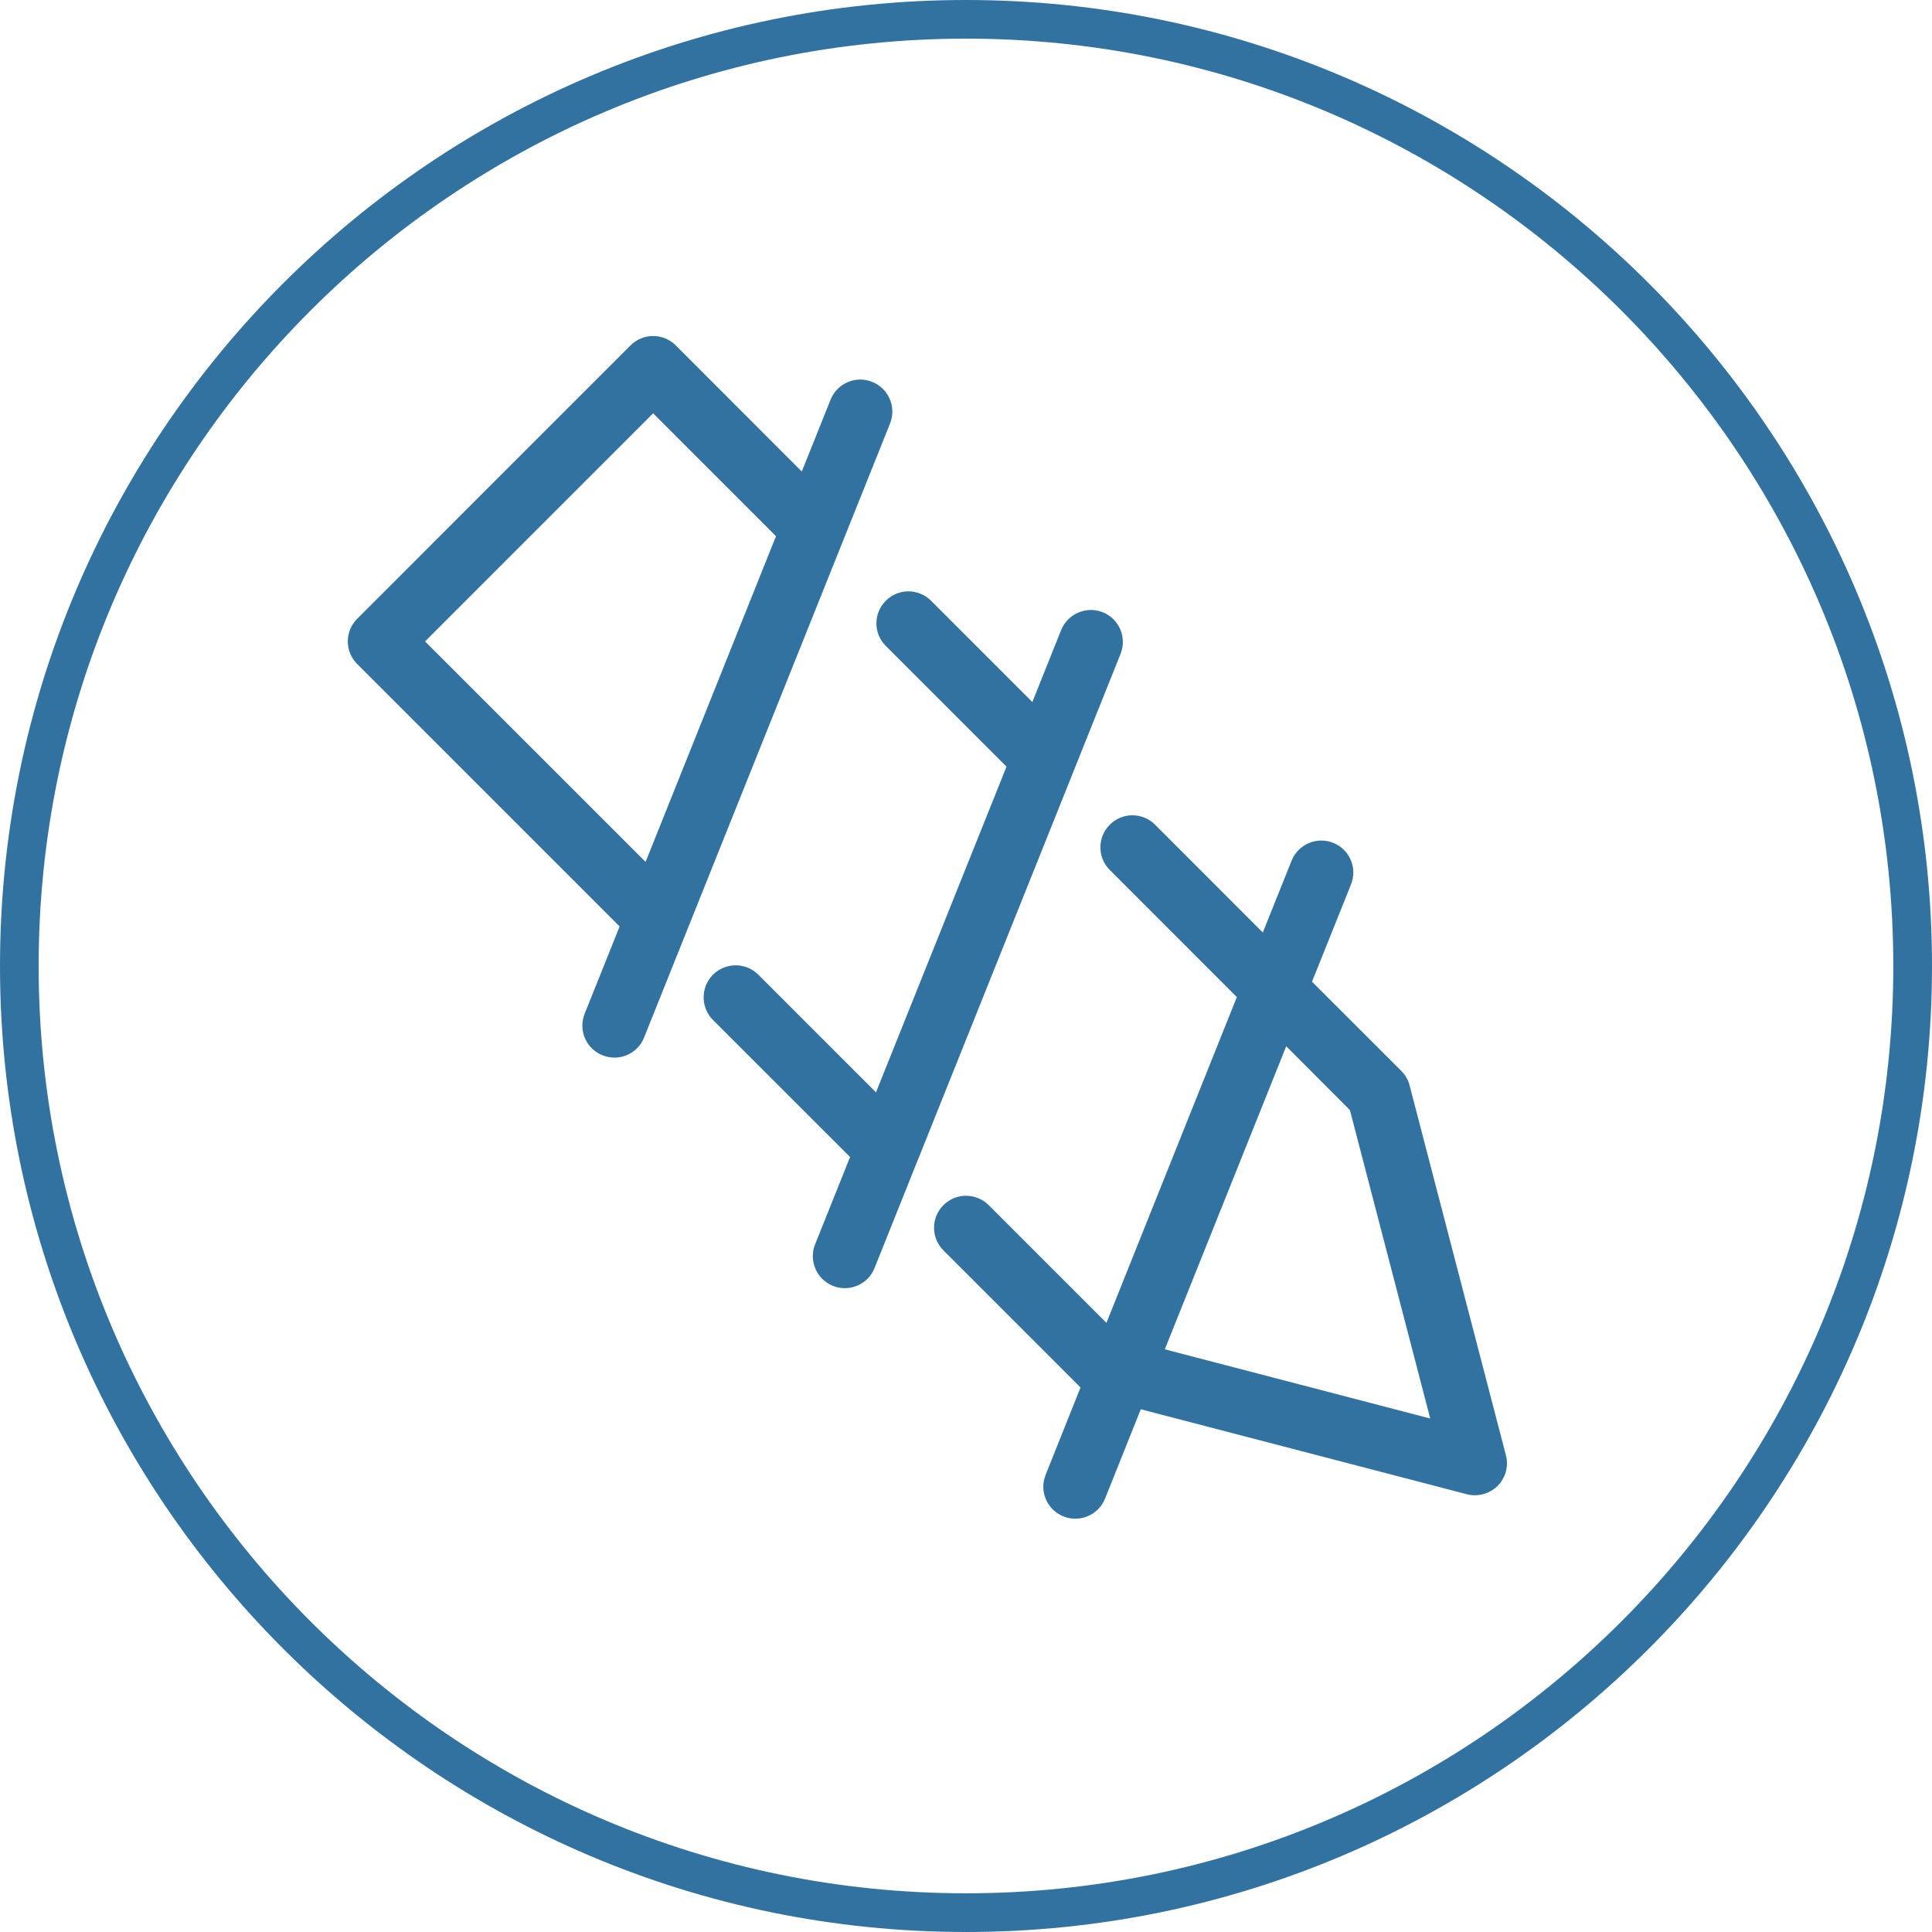 <?xml version="1.0" encoding="utf-8"?>
<!-- Generator: Adobe Illustrator 16.0.0, SVG Export Plug-In . SVG Version: 6.00 Build 0)  -->
<!DOCTYPE svg PUBLIC "-//W3C//DTD SVG 1.1//EN" "http://www.w3.org/Graphics/SVG/1.1/DTD/svg11.dtd">
<svg version="1.1" id="Layer_1" xmlns="http://www.w3.org/2000/svg" xmlns:xlink="http://www.w3.org/1999/xlink" x="0px" y="0px"
	 width="32px" height="32px" viewBox="0 0 32 32" enable-background="new 0 0 32 32" xml:space="preserve">
<title>drill-deployment</title>
<path fill="#3272A0" d="M16,0c8.822,0,16,7.177,16,16s-7.178,16-16,16C7.176,32,0,24.822,0,16C0,7.178,7.176,0,16,0z M16,31.359
	c8.471,0,15.359-6.889,15.359-15.359c0-8.47-6.889-15.36-15.359-15.36C7.53,0.64,0.64,7.53,0.64,16
	C0.64,24.471,7.53,31.359,16,31.359z M10.55,17.364c0.05-0.05,0.09-0.109,0.118-0.179l3.297-8.231
	c0.001-0.002,0.001-0.003,0.002-0.005l0.775-1.935c0.109-0.272-0.024-0.58-0.296-0.689c-0.271-0.109-0.58,0.023-0.689,0.295
	L13.28,7.81l-2.087-2.089c-0.207-0.207-0.543-0.208-0.75,0l-4.527,4.528c-0.207,0.207-0.207,0.543,0,0.749l4.347,4.347L9.684,16.79
	c-0.109,0.272,0.022,0.58,0.294,0.688C10.182,17.561,10.406,17.508,10.55,17.364L10.55,17.364L10.55,17.364z M7.04,10.624
	l3.778-3.778l2.035,2.035l-2.16,5.395L7.04,10.624L7.04,10.624z M17.575,10.438l-0.476,1.19L15.421,9.95
	c-0.207-0.207-0.543-0.207-0.749,0c-0.208,0.207-0.208,0.543,0,0.749l1.999,1.999l-2.162,5.395l-1.949-1.949
	c-0.207-0.207-0.542-0.207-0.751,0c-0.206,0.207-0.206,0.543,0,0.75l2.271,2.27l-0.579,1.445c-0.109,0.272,0.024,0.58,0.295,0.689
	c0.203,0.081,0.426,0.028,0.572-0.117c0.05-0.05,0.09-0.109,0.117-0.178l0.707-1.766c0.001-0.002,0.002-0.004,0.003-0.006
	l2.588-6.46c0.001-0.001,0.002-0.004,0.002-0.006l0.775-1.935c0.109-0.271-0.023-0.58-0.295-0.689
	C17.995,10.033,17.686,10.164,17.575,10.438L17.575,10.438L17.575,10.438z M21.393,14.255l-0.477,1.19l-1.785-1.786
	c-0.207-0.207-0.543-0.207-0.749,0c-0.208,0.208-0.208,0.543-0.001,0.75l2.105,2.106l-2.16,5.396l-1.95-1.95
	c-0.207-0.207-0.543-0.207-0.75,0s-0.207,0.542,0,0.749l2.271,2.271l-0.578,1.446c-0.109,0.272,0.022,0.58,0.295,0.689
	c0.201,0.082,0.427,0.028,0.572-0.117c0.049-0.05,0.09-0.108,0.117-0.177l0.592-1.48l5.4,1.407c0.182,0.047,0.376-0.005,0.51-0.138
	c0.133-0.133,0.186-0.326,0.137-0.51l-1.594-6.121c-0.023-0.092-0.07-0.174-0.138-0.242l-1.479-1.478l0.646-1.611
	c0.109-0.273-0.023-0.58-0.295-0.689S21.501,13.985,21.393,14.255L21.393,14.255L21.393,14.255z M22.359,18.387l1.33,5.108
	l-4.396-1.146l2.011-5.02L22.359,18.387L22.359,18.387z"/>
</svg>
